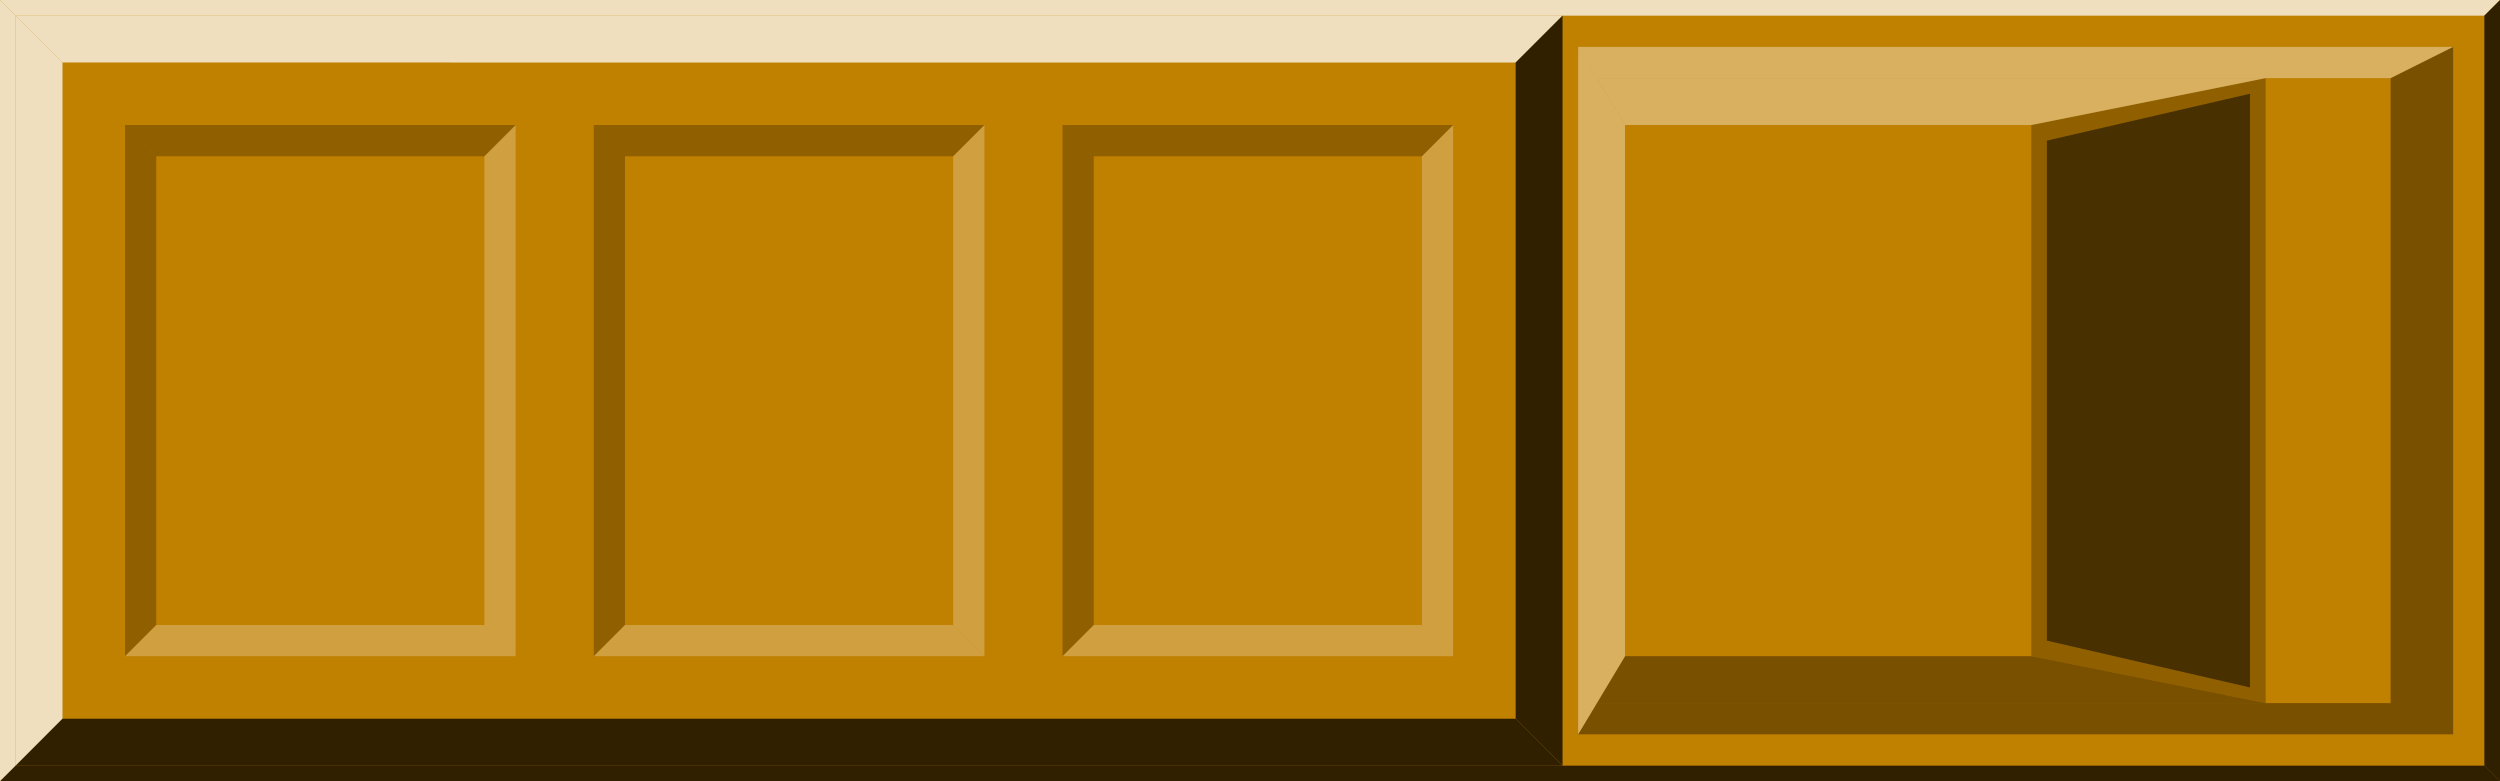 <?xml version="1.0" encoding="UTF-8" standalone="no"?>
<!-- Created with Inkscape (http://www.inkscape.org/) -->

<svg
   xmlns:dc="http://purl.org/dc/elements/1.1/"
   xmlns:cc="http://creativecommons.org/ns#"
   xmlns:rdf="http://www.w3.org/1999/02/22-rdf-syntax-ns#"
   xmlns:svg="http://www.w3.org/2000/svg"
   xmlns="http://www.w3.org/2000/svg"
   xmlns:sodipodi="http://sodipodi.sourceforge.net/DTD/sodipodi-0.dtd"
   xmlns:inkscape="http://www.inkscape.org/namespaces/inkscape"
   width="160"
   height="50"
   viewBox="0 0 42.333 13.229"
   version="1.1"
   id="svg8"
   inkscape:export-filename="D:\Documents\GitHub\rushhour-gui\resources\image\RX.png"
   inkscape:export-xdpi="96"
   inkscape:export-ydpi="96"
   inkscape:version="0.92.3 (2405546, 2018-03-11)"
   sodipodi:docname="OX.svg">
  <rect x="0" y="0" width="42.333" height="13.229" fill="#333333" stroke="none"/>
  <defs
     id="defs2" />
  <sodipodi:namedview
     id="base"
     pagecolor="#ffffff"
     bordercolor="#666666"
     borderopacity="1.0"
     inkscape:pageopacity="0.0"
     inkscape:pageshadow="2"
     inkscape:zoom="6.98"
     inkscape:cx="72.832628"
     inkscape:cy="28.547916"
     inkscape:document-units="mm"
     inkscape:current-layer="layer1"
     showgrid="false"
     units="px"
     inkscape:snap-bbox="true"
     inkscape:bbox-paths="true"
     inkscape:bbox-nodes="true"
     inkscape:snap-bbox-edge-midpoints="true"
     inkscape:snap-bbox-midpoints="true"
     inkscape:object-paths="true"
     inkscape:snap-intersection-paths="true"
     inkscape:snap-smooth-nodes="true"
     inkscape:snap-midpoints="true"
     inkscape:snap-object-midpoints="true"
     inkscape:snap-center="true"
     inkscape:snap-text-baseline="true"
     inkscape:snap-page="true"
     showguides="false"
     inkscape:window-width="1920"
     inkscape:window-height="1017"
     inkscape:window-x="-8"
     inkscape:window-y="-8"
     inkscape:window-maximized="1" />
  <g
     inkscape:label="Layer 1"
     inkscape:groupmode="layer"
     id="layer1"
     transform="translate(0,-283.771)">
    <rect
       style="fill:#c08000;fill-opacity:1;stroke:none;stroke-width:1.058;stroke-linecap:round;stroke-linejoin:round;stroke-miterlimit:4;stroke-dasharray:none;stroke-opacity:1"
       id="rect818"
       width="13.229"
       height="42.333"
       x="-297"
       y="1.8185404e-014"
       transform="rotate(-90)" />
  </g>
  <g
     inkscape:groupmode="layer"
     id="layer2"
     inkscape:label="Mask"
     transform="translate(0,-15.875)">
    <path
       style="fill:#000000;fill-opacity:0.376;stroke:none;stroke-width:1.058;stroke-linecap:round;stroke-linejoin:round;stroke-miterlimit:4;stroke-dasharray:none;stroke-opacity:1"
       d="m 26.723,28.31 0.318,-0.529 h 13.441 l 1.058,0.529 z"
       id="rect992"
       inkscape:connector-curvature="0"
       sodipodi:nodetypes="ccccc" />
    <path
       style="fill:#ffffff;fill-opacity:0.749;stroke:none;stroke-width:1.058;stroke-linecap:round;stroke-linejoin:round;stroke-miterlimit:4;stroke-dasharray:none;stroke-opacity:1"
       d="m 0.265,28.84 v -12.7 L 1.058,16.933 v 11.113 z"
       id="rect840"
       inkscape:connector-curvature="0"
       sodipodi:nodetypes="ccccc" />
    <path
       style="fill:#ffffff;fill-opacity:0.749;stroke:none;stroke-width:1.058;stroke-linecap:round;stroke-linejoin:round;stroke-miterlimit:4;stroke-dasharray:none;stroke-opacity:1"
       d="M 3.0154419e-6,29.104 V 15.875 L 0.265,16.14 v 12.7 z"
       id="rect840-30"
       inkscape:connector-curvature="0"
       sodipodi:nodetypes="ccccc" />
    <path
       style="fill:#000000;fill-opacity:0.749;stroke:none;stroke-width:1.058;stroke-linecap:round;stroke-linejoin:round;stroke-miterlimit:4;stroke-dasharray:none;stroke-opacity:1"
       d="M 3.0154419e-6,29.104 0.265,28.84 H 42.069 l 0.265,0.265 z"
       id="rect835-1"
       inkscape:connector-curvature="0"
       sodipodi:nodetypes="ccccc" />
    <path
       style="fill:#ffffff;fill-opacity:0.749;stroke:none;stroke-width:1.058;stroke-linecap:round;stroke-linejoin:round;stroke-miterlimit:4;stroke-dasharray:none;stroke-opacity:1"
       d="m 42.333,15.875 -0.265,0.265 H 0.265 L 3.0154419e-6,15.875 Z"
       id="rect835-3-0"
       inkscape:connector-curvature="0"
       sodipodi:nodetypes="ccccc" />
    <path
       style="fill:#000000;fill-opacity:0.749;stroke:none;stroke-width:1.058;stroke-linecap:round;stroke-linejoin:round;stroke-miterlimit:4;stroke-dasharray:none;stroke-opacity:1"
       d="m 42.333,15.875 -1e-6,13.229 -0.265,-0.265 v -12.7 z"
       id="rect840-3-3"
       inkscape:connector-curvature="0"
       sodipodi:nodetypes="ccccc" />
    <path
       style="fill:#000000;fill-opacity:0.251;stroke:none;stroke-width:1.058;stroke-linecap:round;stroke-linejoin:round;stroke-miterlimit:4;stroke-dasharray:none;stroke-opacity:1"
       d="m 34.396,26.987 v -8.996 l 3.969,-0.794 v 10.583 z"
       id="rect950"
       inkscape:connector-curvature="0"
       sodipodi:nodetypes="ccccc" />
    <path
       style="fill:#ffffff;fill-opacity:0.376;stroke:none;stroke-width:1.058;stroke-linecap:round;stroke-linejoin:round;stroke-miterlimit:4;stroke-dasharray:none;stroke-opacity:1"
       d="m 27.517,17.992 -0.476,-0.794 H 38.365 l -3.969,0.794 z"
       id="rect950-8"
       inkscape:connector-curvature="0"
       sodipodi:nodetypes="ccccc" />
    <path
       style="fill:#000000;fill-opacity:0.376;stroke:none;stroke-width:1.058;stroke-linecap:round;stroke-linejoin:round;stroke-miterlimit:4;stroke-dasharray:none;stroke-opacity:1"
       d="m 27.04,27.781 0.476,-0.794 h 6.879 l 3.969,0.794 z"
       id="rect950-8-3"
       inkscape:connector-curvature="0"
       sodipodi:nodetypes="ccccc" />
    <path
       style="fill:#000000;fill-opacity:0.376;stroke:none;stroke-width:1.058;stroke-linecap:round;stroke-linejoin:round;stroke-miterlimit:4;stroke-dasharray:none;stroke-opacity:1"
       d="M 40.481,27.781 V 17.198 l 1.058,-0.529 -2e-6,11.642 z"
       id="rect989"
       inkscape:connector-curvature="0"
       sodipodi:nodetypes="ccccc" />
    <path
       style="fill:#ffffff;fill-opacity:0.376;stroke:none;stroke-width:1.058;stroke-linecap:round;stroke-linejoin:round;stroke-miterlimit:4;stroke-dasharray:none;stroke-opacity:1"
       d="M 40.481,17.198 H 27.04 l -0.318,-0.529 h 14.817 z"
       id="rect995"
       inkscape:connector-curvature="0"
       sodipodi:nodetypes="ccccc" />
    <path
       style="fill:#000000;fill-opacity:0.502;stroke:none;stroke-width:1.058;stroke-linecap:round;stroke-linejoin:round;stroke-miterlimit:4;stroke-dasharray:none;stroke-opacity:1"
       d="m 34.66,26.723 v -8.467 l 3.44,-0.794 v 10.054 z"
       id="rect1068"
       inkscape:connector-curvature="0"
       sodipodi:nodetypes="ccccc" />
    <path
       style="fill:#000000;fill-opacity:0.749;stroke:none;stroke-width:1.058;stroke-linecap:round;stroke-linejoin:round;stroke-miterlimit:4;stroke-dasharray:none;stroke-opacity:1"
       d="M 0.265,28.84 1.058,28.046 h 24.606 l 0.794,0.794 z"
       id="rect840-6"
       inkscape:connector-curvature="0"
       sodipodi:nodetypes="ccccc" />
    <path
       style="fill:#ffffff;fill-opacity:0.749;stroke:none;stroke-width:1.058;stroke-linecap:round;stroke-linejoin:round;stroke-miterlimit:4;stroke-dasharray:none;stroke-opacity:1"
       d="M 1.058,16.933 0.265,16.14 H 26.458 l -0.794,0.794 z"
       id="rect840-6-4"
       inkscape:connector-curvature="0"
       sodipodi:nodetypes="ccccc" />
    <path
       style="fill:#000000;fill-opacity:0.749;stroke:none;stroke-width:1.058;stroke-linecap:round;stroke-linejoin:round;stroke-miterlimit:4;stroke-dasharray:none;stroke-opacity:1"
       d="m 25.665,28.046 v -11.113 l 0.794,-0.794 v 12.7 z"
       id="rect840-6-4-4"
       inkscape:connector-curvature="0"
       sodipodi:nodetypes="ccccc" />
    <path
       style="fill:#ffffff;fill-opacity:0.376;stroke:none;stroke-width:1.058;stroke-linecap:round;stroke-linejoin:round;stroke-miterlimit:4;stroke-dasharray:none;stroke-opacity:1"
       d="M 26.723,28.31 V 16.669 l 0.794,1.323 v 8.996 z"
       id="rect840-6-4-4-0"
       inkscape:connector-curvature="0"
       sodipodi:nodetypes="ccccc" />
    <path
       style="fill:#000000;fill-opacity:0.251;stroke:none;stroke-width:1.058;stroke-linecap:round;stroke-linejoin:round;stroke-miterlimit:4;stroke-dasharray:none;stroke-opacity:1"
       d="m 2.117,26.987 v -8.996 l 0.529,0.529 v 7.938 z"
       id="rect840-7"
       inkscape:connector-curvature="0"
       sodipodi:nodetypes="ccccc" />
    <path
       style="fill:#ffffff;fill-opacity:0.251;stroke:none;stroke-width:1.058;stroke-linecap:round;stroke-linejoin:round;stroke-miterlimit:4;stroke-dasharray:none;stroke-opacity:1"
       d="M 2.117,26.987 2.646,26.458 h 5.556 l 0.529,0.529 z"
       id="rect840-7-0"
       inkscape:connector-curvature="0"
       sodipodi:nodetypes="ccccc" />
    <path
       style="fill:#ffffff;fill-opacity:0.251;stroke:none;stroke-width:1.058;stroke-linecap:round;stroke-linejoin:round;stroke-miterlimit:4;stroke-dasharray:none;stroke-opacity:1"
       d="m 8.202,26.458 v -7.938 l 0.529,-0.529 v 8.996 z"
       id="rect840-7-5"
       inkscape:connector-curvature="0"
       sodipodi:nodetypes="ccccc" />
    <path
       style="fill:#000000;fill-opacity:0.251;stroke:none;stroke-width:1.058;stroke-linecap:round;stroke-linejoin:round;stroke-miterlimit:4;stroke-dasharray:none;stroke-opacity:1"
       d="M 2.646,18.521 2.117,17.992 h 6.615 l -0.529,0.529 z"
       id="rect840-7-5-8"
       inkscape:connector-curvature="0"
       sodipodi:nodetypes="ccccc" />
    <path
       style="fill:#000000;fill-opacity:0.251;stroke:none;stroke-width:1.058;stroke-linecap:round;stroke-linejoin:round;stroke-miterlimit:4;stroke-dasharray:none;stroke-opacity:1"
       d="m 10.054,26.987 v -8.996 l 0.529,0.529 v 7.938 z"
       id="rect840-7-6"
       inkscape:connector-curvature="0"
       sodipodi:nodetypes="ccccc" />
    <path
       style="fill:#ffffff;fill-opacity:0.251;stroke:none;stroke-width:1.058;stroke-linecap:round;stroke-linejoin:round;stroke-miterlimit:4;stroke-dasharray:none;stroke-opacity:1"
       d="m 10.054,26.987 0.529,-0.529 h 5.556 l 0.529,0.529 z"
       id="rect840-7-0-3"
       inkscape:connector-curvature="0"
       sodipodi:nodetypes="ccccc" />
    <path
       style="fill:#ffffff;fill-opacity:0.251;stroke:none;stroke-width:1.058;stroke-linecap:round;stroke-linejoin:round;stroke-miterlimit:4;stroke-dasharray:none;stroke-opacity:1"
       d="m 16.14,26.458 v -7.938 l 0.529,-0.529 v 8.996 z"
       id="rect840-7-5-1"
       inkscape:connector-curvature="0"
       sodipodi:nodetypes="ccccc" />
    <path
       style="fill:#000000;fill-opacity:0.251;stroke:none;stroke-width:1.058;stroke-linecap:round;stroke-linejoin:round;stroke-miterlimit:4;stroke-dasharray:none;stroke-opacity:1"
       d="m 10.583,18.521 -0.529,-0.529 h 6.615 l -0.529,0.529 z"
       id="rect840-7-5-8-4"
       inkscape:connector-curvature="0"
       sodipodi:nodetypes="ccccc" />
    <path
       style="fill:#000000;fill-opacity:0.251;stroke:none;stroke-width:1.058;stroke-linecap:round;stroke-linejoin:round;stroke-miterlimit:4;stroke-dasharray:none;stroke-opacity:1"
       d="m 17.992,26.987 v -8.996 l 0.529,0.529 v 7.938 z"
       id="rect840-7-2"
       inkscape:connector-curvature="0"
       sodipodi:nodetypes="ccccc" />
    <path
       style="fill:#ffffff;fill-opacity:0.251;stroke:none;stroke-width:1.058;stroke-linecap:round;stroke-linejoin:round;stroke-miterlimit:4;stroke-dasharray:none;stroke-opacity:1"
       d="m 17.992,26.987 0.529,-0.529 h 5.556 l 0.529,0.529 z"
       id="rect840-7-0-6"
       inkscape:connector-curvature="0"
       sodipodi:nodetypes="ccccc" />
    <path
       style="fill:#ffffff;fill-opacity:0.251;stroke:none;stroke-width:1.058;stroke-linecap:round;stroke-linejoin:round;stroke-miterlimit:4;stroke-dasharray:none;stroke-opacity:1"
       d="m 24.077,26.458 v -7.938 l 0.529,-0.529 v 8.996 z"
       id="rect840-7-5-4"
       inkscape:connector-curvature="0"
       sodipodi:nodetypes="ccccc" />
    <path
       style="fill:#000000;fill-opacity:0.251;stroke:none;stroke-width:1.058;stroke-linecap:round;stroke-linejoin:round;stroke-miterlimit:4;stroke-dasharray:none;stroke-opacity:1"
       d="m 18.521,18.521 -0.529,-0.529 h 6.615 l -0.529,0.529 z"
       id="rect840-7-5-8-8"
       inkscape:connector-curvature="0"
       sodipodi:nodetypes="ccccc" />
  </g>
</svg>
